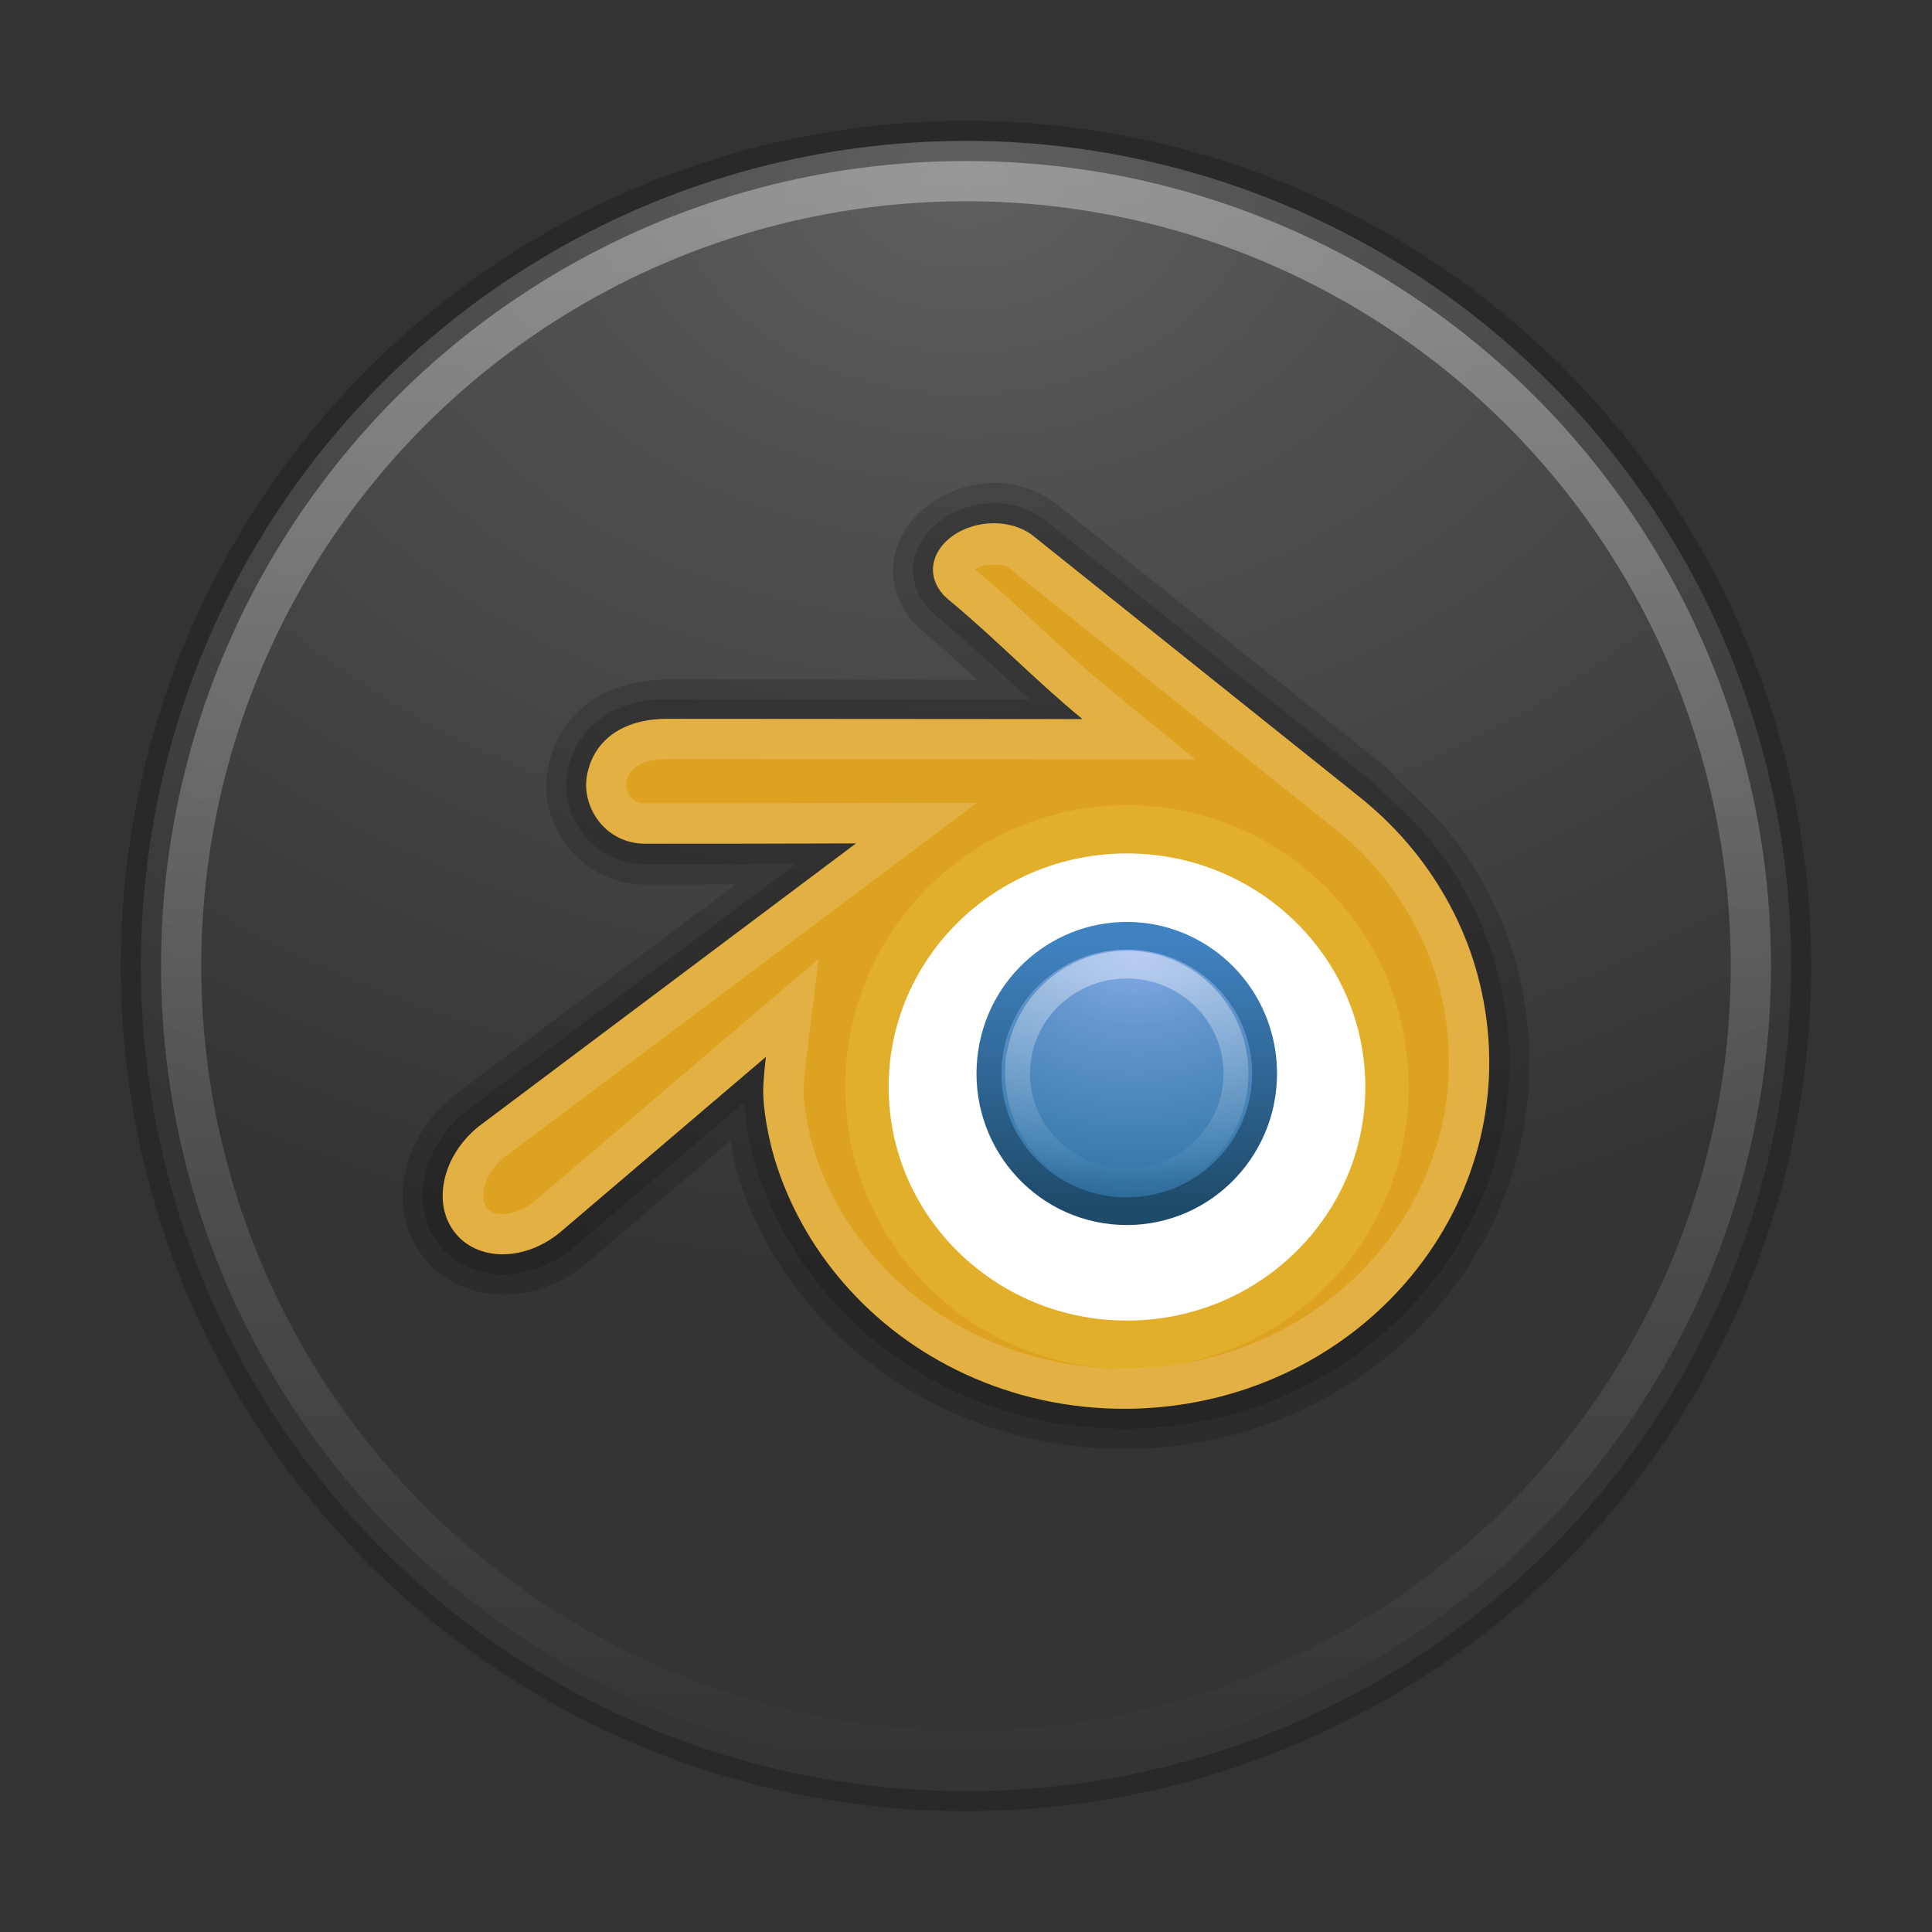 <?xml version="1.0" encoding="UTF-8" standalone="no"?>
<!-- Created with Inkscape (http://www.inkscape.org/) -->

<svg
   xmlns:dc="http://purl.org/dc/elements/1.1/"
   xmlns:cc="http://creativecommons.org/ns#"
   xmlns:rdf="http://www.w3.org/1999/02/22-rdf-syntax-ns#"
   xmlns:svg="http://www.w3.org/2000/svg"
   xmlns="http://www.w3.org/2000/svg"
   xmlns:sodipodi="http://sodipodi.sourceforge.net/DTD/sodipodi-0.dtd"
   xmlns:inkscape="http://www.inkscape.org/namespaces/inkscape"
   id="svg4951"
   height="48"
   width="48"
   version="1.1"
   inkscape:version="0.91 r13725"
   sodipodi:docname="blender.svg">
  <rect width="100%" height="100%" fill="#333333" stroke="none"/>
  <sodipodi:namedview
     pagecolor="#ffffff"
     bordercolor="#666666"
     borderopacity="1"
     objecttolerance="10"
     gridtolerance="10"
     guidetolerance="10"
     inkscape:pageopacity="0"
     inkscape:pageshadow="2"
     inkscape:window-width="1535"
     inkscape:window-height="876"
     id="namedview44"
     showgrid="false"
     inkscape:zoom="4.9166667"
     inkscape:cx="-10.779661"
     inkscape:cy="24"
     inkscape:window-x="65"
     inkscape:window-y="24"
     inkscape:window-maximized="1"
     inkscape:current-layer="svg4951" />
  <defs
     id="defs4953">
    <radialGradient
       id="radialGradient3302"
       gradientUnits="userSpaceOnUse"
       cy="186.17"
       cx="99.157"
       gradientTransform="matrix(0.271,0,0,0.088,-2.855,25.187)"
       r="62.769">
      <stop
         id="stop3822-2-6-3"
         stop-color="#3d3d3d"
         offset="0" />
      <stop
         id="stop3864-8-7-7"
         stop-color="#686868"
         stop-opacity=".498"
         offset=".5" />
      <stop
         id="stop3824-1-2-5"
         stop-color="#686868"
         stop-opacity="0"
         offset="1" />
    </radialGradient>
    <radialGradient
       id="radialGradient4448"
       gradientUnits="userSpaceOnUse"
       cy="-17.681"
       cx="14.892"
       gradientTransform="matrix(-1.439,3.8089e-8,-2.8328e-8,-1.07,45.428,-14.509)"
       r="25.571">
      <stop
         id="stop3750-1-0-7-6-6-1-3-9-3"
         stop-color="#5f5f5f"
         offset="0" />
      <stop
         id="stop3752-3-7-4-0-32-8-923-0-7"
         stop-color="#515151"
         offset=".262" />
      <stop
         id="stop3754-1-8-5-2-7-6-7-1-9"
         stop-color="#404040"
         offset=".705" />
      <stop
         id="stop3756-1-6-2-6-6-1-96-6-0"
         stop-color="#343434"
         offset="1" />
    </radialGradient>
    <linearGradient
       id="linearGradient4450"
       y2="32.568"
       gradientUnits="userSpaceOnUse"
       x2="15.124"
       gradientTransform="matrix(0.764,0,0,0.764,12.377,18.778)"
       y1="-18.801"
       x1="15.124">
      <stop
         id="stop4413"
         stop-color="#fff"
         offset="0" />
      <stop
         id="stop4415"
         stop-color="#fff"
         stop-opacity="0"
         offset="1" />
    </linearGradient>
    <radialGradient
       id="radialGradient4452"
       gradientUnits="userSpaceOnUse"
       cy="20.007"
       cx="31.841"
       gradientTransform="matrix(-7.534e-8,1.109,-1.602,-1.0889e-7,57.172,-13.809)"
       r="5.993">
      <stop
         id="stop4236"
         stop-color="#8badea"
         offset="0" />
      <stop
         id="stop4238"
         stop-color="#6396cd"
         offset=".262" />
      <stop
         id="stop4240"
         stop-color="#3b7caf"
         offset=".661" />
      <stop
         id="stop4242"
         stop-color="#194c70"
         offset="1" />
    </radialGradient>
    <linearGradient
       id="linearGradient4454"
       y2="20.042"
       gradientUnits="userSpaceOnUse"
       x2="29.329"
       gradientTransform="matrix(0.578,0,0,0.569,6.703,9.872)"
       y1="29.778"
       x1="29.329">
      <stop
         id="stop4254"
         stop-color="#1f4b6a"
         offset="0" />
      <stop
         id="stop4256"
         stop-color="#4083c2"
         offset="1" />
    </linearGradient>
    <linearGradient
       id="linearGradient4456"
       y2="37.642"
       gradientUnits="userSpaceOnUse"
       x2="166.49"
       gradientTransform="matrix(0.451,0,0,0.45,-49.516,9.413)"
       y1="28.058"
       x1="166.49">
      <stop
         id="stop4370"
         stop-color="#fff"
         offset="0" />
      <stop
         id="stop4372"
         stop-color="#fff"
         stop-opacity="0"
         offset="1" />
    </linearGradient>
  </defs>
  <circle
     style="opacity:0.6;fill:none;stroke:#242424;stroke-width:0.948"
     r="20.526"
     cy="24"
     cx="24"
     id="path3755-9" />
  <circle
     style="fill:url(#radialGradient4448)"
     r="20.5"
     cy="24"
     cx="24"
     id="path2985-6" />
  <circle
     style="opacity:0.6;fill:none;stroke:url(#linearGradient4450);stroke-width:1;stroke-opacity:0.588"
     r="19.5"
     cx="24"
     cy="24"
     id="path3773-9" />
  <path
     inkscape:connector-curvature="0"
     d="m 24.691,12.5 c -0.464,7.14e-4 -0.932,0.149 -1.322,0.433 -0.392,0.285 -0.649,0.693 -0.682,1.138 -0.032,0.445 0.173,0.891 0.535,1.202 a 0.5,0.5 0 0 0 0.008,0.006 c 0.761,0.626 1.559,1.377 2.353,2.098 l -8.992,-0.006 c -0.668,0 -1.248,0.166 -1.687,0.494 -0.44,0.327 -0.721,0.812 -0.812,1.347 -0.181,1.057 0.628,2.258 1.949,2.258 1.238,0.002 2.485,-0.003 3.73,-0.006 l -8.135,6.099 a 0.5,0.5 0 0 0 -0.012,0.01 c 0.004,-0.004 -0.007,0.005 -0.035,0.027 a 0.5,0.5 0 0 0 -0.002,0 c -1.049,0.838 -1.452,2.291 -0.697,3.299 0.384,0.512 0.99,0.764 1.601,0.765 0.611,6.84e-4 1.241,-0.232 1.771,-0.677 a 0.5,0.5 0 0 0 0.002,-0.002 l 4.232,-3.607 c 0.025,0.44 0.11,1.01 0.269,1.542 0.362,1.201 0.977,2.317 1.828,3.295 0.872,1.002 1.947,1.81 3.185,2.381 1.302,0.6 2.714,0.906 4.173,0.904 1.459,-0.003 2.872,-0.315 4.173,-0.919 1.236,-0.576 2.311,-1.386 3.183,-2.391 a 0.5,0.5 0 0 0 0.002,0 c 0.849,-0.981 1.46,-2.097 1.822,-3.299 0.183,-0.608 0.298,-1.225 0.346,-1.844 a 0.5,0.5 0 0 0 0,-0.002 c 0.046,-0.61 0.027,-1.222 -0.057,-1.831 -0.162,-1.189 -0.559,-2.308 -1.166,-3.324 -0.524,-0.879 -1.215,-1.632 -2,-2.291 -3.79e-4,-3.2e-4 3.8e-4,-0.002 0,-0.002 a 0.5,0.5 0 0 0 -0.123,-0.144 l -8.108,-6.482 -0.012,-0.01 c -0.002,-0.002 -0.012,-0.01 -0.021,-0.018 -5.03e-4,-4.01e-4 -0.001,4.01e-4 -0.002,0 -0.373,-0.297 -0.833,-0.444 -1.297,-0.443 z m 0.676,1.224 a 0.5,0.5 0 0 0 0.008,0.008 0.5,0.5 0 0 0 0.012,0.01 l 8.088,6.466 0.004,0.002 a 0.5,0.5 0 0 0 0.023,0.023 c 0.76,0.614 1.397,1.341 1.892,2.17 0.54,0.904 0.889,1.89 1.033,2.945 0.074,0.541 0.091,1.083 0.051,1.622 -0.042,0.548 -0.142,1.093 -0.305,1.632 -0.321,1.067 -0.863,2.056 -1.623,2.933 -0.78,0.898 -1.737,1.621 -2.849,2.139 -1.17,0.543 -2.435,0.823 -3.753,0.826 -1.319,0.002 -2.583,-0.273 -3.753,-0.812 -1.112,-0.513 -2.069,-1.233 -2.849,-2.129 -0.761,-0.874 -1.304,-1.86 -1.625,-2.926 -0.145,-0.485 -0.251,-1.178 -0.256,-1.438 -9e-6,-6.11e-4 8e-6,-0.001 0,-0.002 -0.004,-0.275 0.064,-0.869 0.064,-0.869 a 0.5,0.5 0 0 0 -0.819,-0.441 l -5.095,4.341 c -0.36,0.302 -0.773,0.442 -1.123,0.441 -0.351,-3.93e-4 -0.625,-0.125 -0.805,-0.365 -0.353,-0.471 -0.186,-1.352 0.523,-1.919 -0.002,0.002 0.012,-0.009 0.023,-0.018 l 0.012,-0.01 9.326,-6.991 a 0.5,0.5 0 0 0 -0.3,-0.901 c -1.743,0.004 -3.495,0.01 -5.229,0.008 a 0.5,0.5 0 0 0 -0.002,0 c -0.713,0 -1.038,-0.651 -0.963,-1.089 0.054,-0.313 0.19,-0.54 0.424,-0.714 0.234,-0.174 0.586,-0.296 1.088,-0.297 l 10.307,0.006 a 0.5,0.5 0 0 0 0.316,-0.886 c -1.086,-0.887 -2.194,-2.032 -3.339,-2.974 l 0,-0.002 c -0.162,-0.14 -0.198,-0.258 -0.189,-0.371 0.008,-0.113 0.072,-0.256 0.273,-0.402 a 0.5,0.5 0 0 0 0,-0.002 c 0.39,-0.284 1.09,-0.271 1.41,-0.016 z"
     style="color:#000000;text-indent:0;text-decoration:none;text-decoration-line:none;text-decoration-style:solid;text-decoration-color:#000000;text-transform:none;block-progression:tb;white-space:normal;opacity:0.15;isolation:auto;mix-blend-mode:normal;solid-color:#000000;fill-rule:evenodd;color-rendering:auto;image-rendering:auto;shape-rendering:auto"
     id="path4428" />
  <path
     inkscape:connector-curvature="0"
     d="m 24.696,12 c -0.564,9.07e-4 -1.131,0.187 -1.619,0.542 -0.487,0.354 -0.842,0.895 -0.886,1.506 -0.044,0.611 0.248,1.22 0.709,1.615 a 1,0.999 0 0 0 0.016,0.014 c 0.426,0.35 0.912,0.796 1.359,1.21 l -7.679,-0.004 c -0.75,0 -1.443,0.189 -1.986,0.593 -0.542,0.404 -0.895,1.017 -1.006,1.662 -0.234,1.366 0.816,2.84 2.441,2.84 0.74,9.99e-4 1.484,-0.003 2.228,-0.004 l -6.933,5.195 a 1,0.999 0 0 0 -0.021,0.018 c 0.021,-0.017 0.01,-0.008 -0.035,0.027 a 1,0.999 0 0 0 -0.002,0.002 c -1.219,0.973 -1.742,2.713 -0.787,3.987 0.485,0.647 1.26,0.963 2.001,0.964 0.741,8.3e-4 1.479,-0.278 2.093,-0.794 a 1,0.999 0 0 0 0.004,-0.006 l 3.569,-3.039 c 0.051,0.256 0.051,0.483 0.129,0.741 0.382,1.268 1.033,2.447 1.929,3.476 0.918,1.055 2.052,1.905 3.352,2.505 1.368,0.63 2.854,0.953 4.383,0.95 1.529,-0.003 3.015,-0.331 4.381,-0.966 a 1,0.999 0 0 0 0.002,0 c 1.298,-0.605 2.431,-1.457 3.349,-2.514 a 1,0.999 0 0 0 0,-0.002 c 0.893,-1.032 1.543,-2.21 1.925,-3.478 0.194,-0.642 0.313,-1.296 0.363,-1.951 a 1,0.999 0 0 0 0,-0.002 c 0.048,-0.644 0.027,-1.291 -0.061,-1.933 l 0,-0.002 c -0.172,-1.256 -0.591,-2.441 -1.231,-3.511 -0.525,-0.881 -1.229,-1.624 -2.001,-2.295 a 1,0.999 0 0 0 -0.238,-0.277 l -8.093,-6.467 -0.025,-0.021 c -0.002,-0.002 -0.015,-0.01 -0.023,-0.018 -5.19e-4,-4.14e-4 -0.001,4.13e-4 -0.002,0 -0.48,-0.382 -1.041,-0.567 -1.605,-0.566 z m 0.359,2.126 c -6.74e-4,-5.57e-4 0.003,4.92e-4 0.002,0 a 1,0.999 0 0 0 0.02,0.018 l 8.097,6.471 a 1,0.999 0 0 0 0.018,0.016 c 0.716,0.578 1.311,1.259 1.775,2.037 0.506,0.848 0.834,1.768 0.968,2.756 0.069,0.506 0.085,1.013 0.047,1.516 -0.039,0.513 -0.133,1.022 -0.285,1.526 -0.301,0.999 -0.807,1.922 -1.521,2.747 -0.734,0.845 -1.632,1.524 -2.683,2.013 -1.104,0.512 -2.294,0.776 -3.542,0.778 -1.247,0.002 -2.438,-0.259 -3.542,-0.767 l -0.002,0 c -1.05,-0.484 -1.948,-1.159 -2.682,-2.002 -0.715,-0.821 -1.222,-1.743 -1.523,-2.74 -0.129,-0.433 -0.231,-1.133 -0.234,-1.302 -7e-6,-4.77e-4 6e-6,-0.002 0,-0.002 -0.003,-0.198 0.061,-0.798 0.061,-0.798 a 1,0.999 0 0 0 -1.64,-0.884 l -5.09,4.337 c -0.276,0.231 -0.582,0.324 -0.802,0.324 -0.221,-2.46e-4 -0.326,-0.06 -0.404,-0.164 -0.152,-0.203 -0.103,-0.797 0.433,-1.227 l 0.002,-0.002 c -0.005,0.004 0.01,-0.009 0.012,-0.01 l 0.023,-0.018 9.311,-6.978 a 1,0.999 0 0 0 -0.601,-1.799 c -1.743,0.004 -3.494,0.01 -5.227,0.008 a 1,0.999 0 0 0 -0.002,0 c -0.41,0 -0.493,-0.377 -0.471,-0.505 0.035,-0.201 0.099,-0.3 0.23,-0.398 0.131,-0.097 0.37,-0.197 0.789,-0.197 l 10.305,0.006 a 1,0.999 0 0 0 0.633,-1.771 c -1.042,-0.851 -2.139,-1.982 -3.304,-2.944 0.009,-0.01 -0.015,0.017 0.027,-0.014 a 1,0.999 0 0 0 0,-0.002 c 0.193,-0.141 0.692,-0.114 0.801,-0.029 z"
     style="color:#000000;text-indent:0;text-decoration:none;text-decoration-line:none;text-decoration-style:solid;text-decoration-color:#000000;text-transform:none;block-progression:tb;white-space:normal;opacity:0.15;isolation:auto;mix-blend-mode:normal;solid-color:#000000;fill-rule:evenodd;color-rendering:auto;image-rendering:auto;shape-rendering:auto"
     id="path4426" />
  <path
     style="fill:#dda222;fill-rule:evenodd"
     inkscape:connector-curvature="0"
     d="m 18.963,27.196 c 0.006,0.353 0.115,1.039 0.277,1.577 0.342,1.134 0.92,2.186 1.726,3.112 0.827,0.95 1.843,1.715 3.018,2.257 1.236,0.57 2.575,0.861 3.964,0.859 1.389,-0.003 2.728,-0.299 3.964,-0.873 1.175,-0.548 2.191,-1.314 3.017,-2.267 0.804,-0.93 1.382,-1.983 1.723,-3.118 0.173,-0.574 0.28,-1.156 0.325,-1.741 0.043,-0.575 0.025,-1.152 -0.054,-1.727 -0.153,-1.123 -0.526,-2.176 -1.1,-3.137 -0.526,-0.882 -1.203,-1.655 -2.007,-2.304 l 0.001,-0.001 -8.121,-6.497 c -0.007,-0.006 -0.013,-0.012 -0.021,-0.017 -0.534,-0.426 -1.43,-0.425 -2.015,0.003 -0.594,0.432 -0.641,1.107 -0.115,1.559 1.116,0.917 2.227,2.068 3.349,2.985 l -10.308,-0.007 c -1.171,0 -1.861,0.58 -2.006,1.428 -0.128,0.748 0.439,1.675 1.456,1.675 1.736,0.002 3.49,-0.004 5.232,-0.008 l -9.339,7.005 c -0.012,0.01 -0.024,0.018 -0.036,0.028 -0.879,0.703 -1.165,1.871 -0.611,2.611 0.564,0.752 1.761,0.753 2.651,0.004 l 5.096,-4.345 c 0,0 -0.073,0.587 -0.068,0.939 z"
     id="path2482" />
  <g
     transform="matrix(1.078,0,0,1.199,1.138,-2.237)"
     id="g4411">
    <ellipse
       cx="24.918"
       cy="24.39"
       ry="4.84"
       rx="5.493"
       style="color:#000000;opacity:0.15;fill:none;stroke:#fff957;stroke-width:2"
       id="path4033" />
    <path
       style="opacity:0.15;fill:none;stroke:#fff957;stroke-width:2"
       inkscape:connector-curvature="0"
       d="m 21.741,23.966 c 0.043,-0.775 0.427,-1.459 1.005,-1.943 0.569,-0.476 1.332,-0.767 2.167,-0.767 0.834,0 1.597,0.291 2.166,0.767 0.579,0.484 0.963,1.168 1.006,1.943 0.045,0.798 -0.279,1.538 -0.847,2.087 -0.579,0.559 -1.403,0.91 -2.325,0.91 -0.922,0 -1.747,-0.351 -2.326,-0.91 -0.568,-0.549 -0.891,-1.289 -0.846,-2.086 z"
       id="path4035" />
    <path
       inkscape:connector-curvature="0"
       d="m 22.4,23.996 c 0.034,-0.613 0.339,-1.153 0.797,-1.536 0.451,-0.376 1.056,-0.606 1.717,-0.606 0.661,0 1.266,0.23 1.716,0.606 0.458,0.383 0.763,0.923 0.797,1.536 0.035,0.63 -0.221,1.216 -0.671,1.649 -0.458,0.442 -1.112,0.719 -1.843,0.719 -0.731,0 -1.385,-0.277 -1.843,-0.719 -0.45,-0.434 -0.706,-1.019 -0.671,-1.649 z"
       style="opacity:0.06;fill:none;stroke:#fff957;stroke-width:2;enable-background:new"
       id="path4037" />
    <ellipse
       cx="24.918"
       cy="24.39"
       ry="4.84"
       rx="5.493"
       style="color:#000000;fill:#ffffff"
       id="path39153" />
    <path
       inkscape:connector-curvature="0"
       style="fill:url(#radialGradient4452);fill-rule:evenodd;stroke:url(#linearGradient4454);stroke-width:0.574"
       d="m 21.741,23.966 c 0.043,-0.775 0.427,-1.459 1.005,-1.943 0.569,-0.476 1.332,-0.767 2.167,-0.767 0.834,0 1.597,0.291 2.166,0.767 0.579,0.484 0.963,1.168 1.006,1.943 0.045,0.798 -0.279,1.538 -0.847,2.087 -0.579,0.559 -1.403,0.91 -2.325,0.91 -0.922,0 -1.747,-0.351 -2.326,-0.91 -0.568,-0.549 -0.891,-1.289 -0.846,-2.086 z"
       id="path2478" />
    <path
       inkscape:connector-curvature="0"
       d="m 22.4,23.996 c 0.034,-0.613 0.339,-1.153 0.797,-1.536 0.451,-0.376 1.056,-0.606 1.717,-0.606 0.661,0 1.266,0.23 1.716,0.606 0.458,0.383 0.763,0.923 0.797,1.536 0.035,0.63 -0.221,1.216 -0.671,1.649 -0.458,0.442 -1.112,0.719 -1.843,0.719 -0.731,0 -1.385,-0.277 -1.843,-0.719 -0.45,-0.434 -0.706,-1.019 -0.671,-1.649 z"
       style="opacity:0.4;fill:none;stroke:url(#linearGradient4456);stroke-width:0.574;enable-background:new"
       id="path2478-3" />
  </g>
  <path
     style="opacity:0.15;fill:#ffffff;fill-rule:evenodd"
     inkscape:connector-curvature="0"
     d="m 24.688,13 c -0.364,5.24e-4 -0.735,0.107 -1.027,0.32 -0.594,0.432 -0.642,1.107 -0.115,1.559 1.116,0.917 2.228,2.069 3.35,2.986 l -10.309,-0.008 c -1.171,0 -1.861,0.58 -2.006,1.428 -0.128,0.748 0.44,1.676 1.457,1.676 1.736,0.002 3.49,-0.004 5.232,-0.008 l -9.34,7.006 c -0.012,0.01 -0.023,0.018 -0.035,0.027 -0.879,0.703 -1.165,1.872 -0.611,2.611 0.564,0.752 1.76,0.751 2.65,0.002 l 5.098,-4.344 c 0,0 -0.074,0.587 -0.068,0.939 0.006,0.353 0.114,1.038 0.275,1.576 0.342,1.134 0.921,2.185 1.727,3.111 0.827,0.95 1.843,1.716 3.018,2.258 1.236,0.57 2.576,0.862 3.965,0.859 1.389,-0.003 2.727,-0.299 3.963,-0.873 1.175,-0.548 2.192,-1.315 3.018,-2.268 0.804,-0.93 1.383,-1.982 1.725,-3.117 0.173,-0.574 0.279,-1.155 0.324,-1.74 0.043,-0.575 0.024,-1.153 -0.055,-1.728 -0.153,-1.123 -0.526,-2.176 -1.1,-3.137 -0.526,-0.882 -1.202,-1.655 -2.006,-2.305 l -8.121,-6.496 c -0.007,-0.006 -0.012,-0.012 -0.02,-0.018 -0.267,-0.213 -0.624,-0.319 -0.988,-0.318 z m -0.004,1.029 c 0.163,-2.71e-4 0.314,0.028 0.367,0.07 l 0.008,0.006 c -0.001,-8.04e-4 0.006,0.005 0.01,0.008 l 0.004,0.002 0.02,0.016 7.947,6.361 0.148,0.119 c 0.716,0.579 1.311,1.259 1.775,2.037 l 0.002,0.002 c 0.507,0.849 0.832,1.768 0.967,2.758 l 0,0.002 c 0.069,0.507 0.085,1.012 0.047,1.516 -0.039,0.514 -0.133,1.022 -0.285,1.527 -0.301,1 -0.807,1.926 -1.522,2.752 -0.733,0.846 -1.632,1.524 -2.682,2.014 -1.105,0.513 -2.296,0.778 -3.545,0.781 -1.248,0.002 -2.438,-0.258 -3.543,-0.768 -1.05,-0.484 -1.949,-1.162 -2.684,-2.006 -0.716,-0.822 -1.221,-1.743 -1.522,-2.742 -0.13,-0.433 -0.231,-1.136 -0.234,-1.305 l 0,-0.002 c -0.003,-0.198 0.061,-0.797 0.061,-0.797 l 0.318,-2.559 -7.053,6.016 c -0.276,0.231 -0.583,0.324 -0.803,0.324 -0.221,-2.47e-4 -0.324,-0.062 -0.402,-0.166 -0.151,-0.204 -0.104,-0.797 0.432,-1.227 l 0.002,-0.002 c -0.005,0.004 0.01,-0.009 0.012,-0.01 l 0.023,-0.018 11.723,-8.793 -3.008,0.006 c -1.744,0.004 -3.498,0.01 -5.231,0.008 -0.41,0 -0.493,-0.377 -0.471,-0.506 0.035,-0.202 0.097,-0.301 0.229,-0.398 0.131,-0.098 0.37,-0.199 0.791,-0.199 l 13.113,0.01 -2.172,-1.777 c -1.042,-0.852 -2.142,-1.982 -3.307,-2.945 0.008,-0.01 -0.016,0.016 0.027,-0.016 l 0.002,0 c 0.097,-0.071 0.271,-0.099 0.434,-0.1 z"
     id="path4419" />
</svg>

